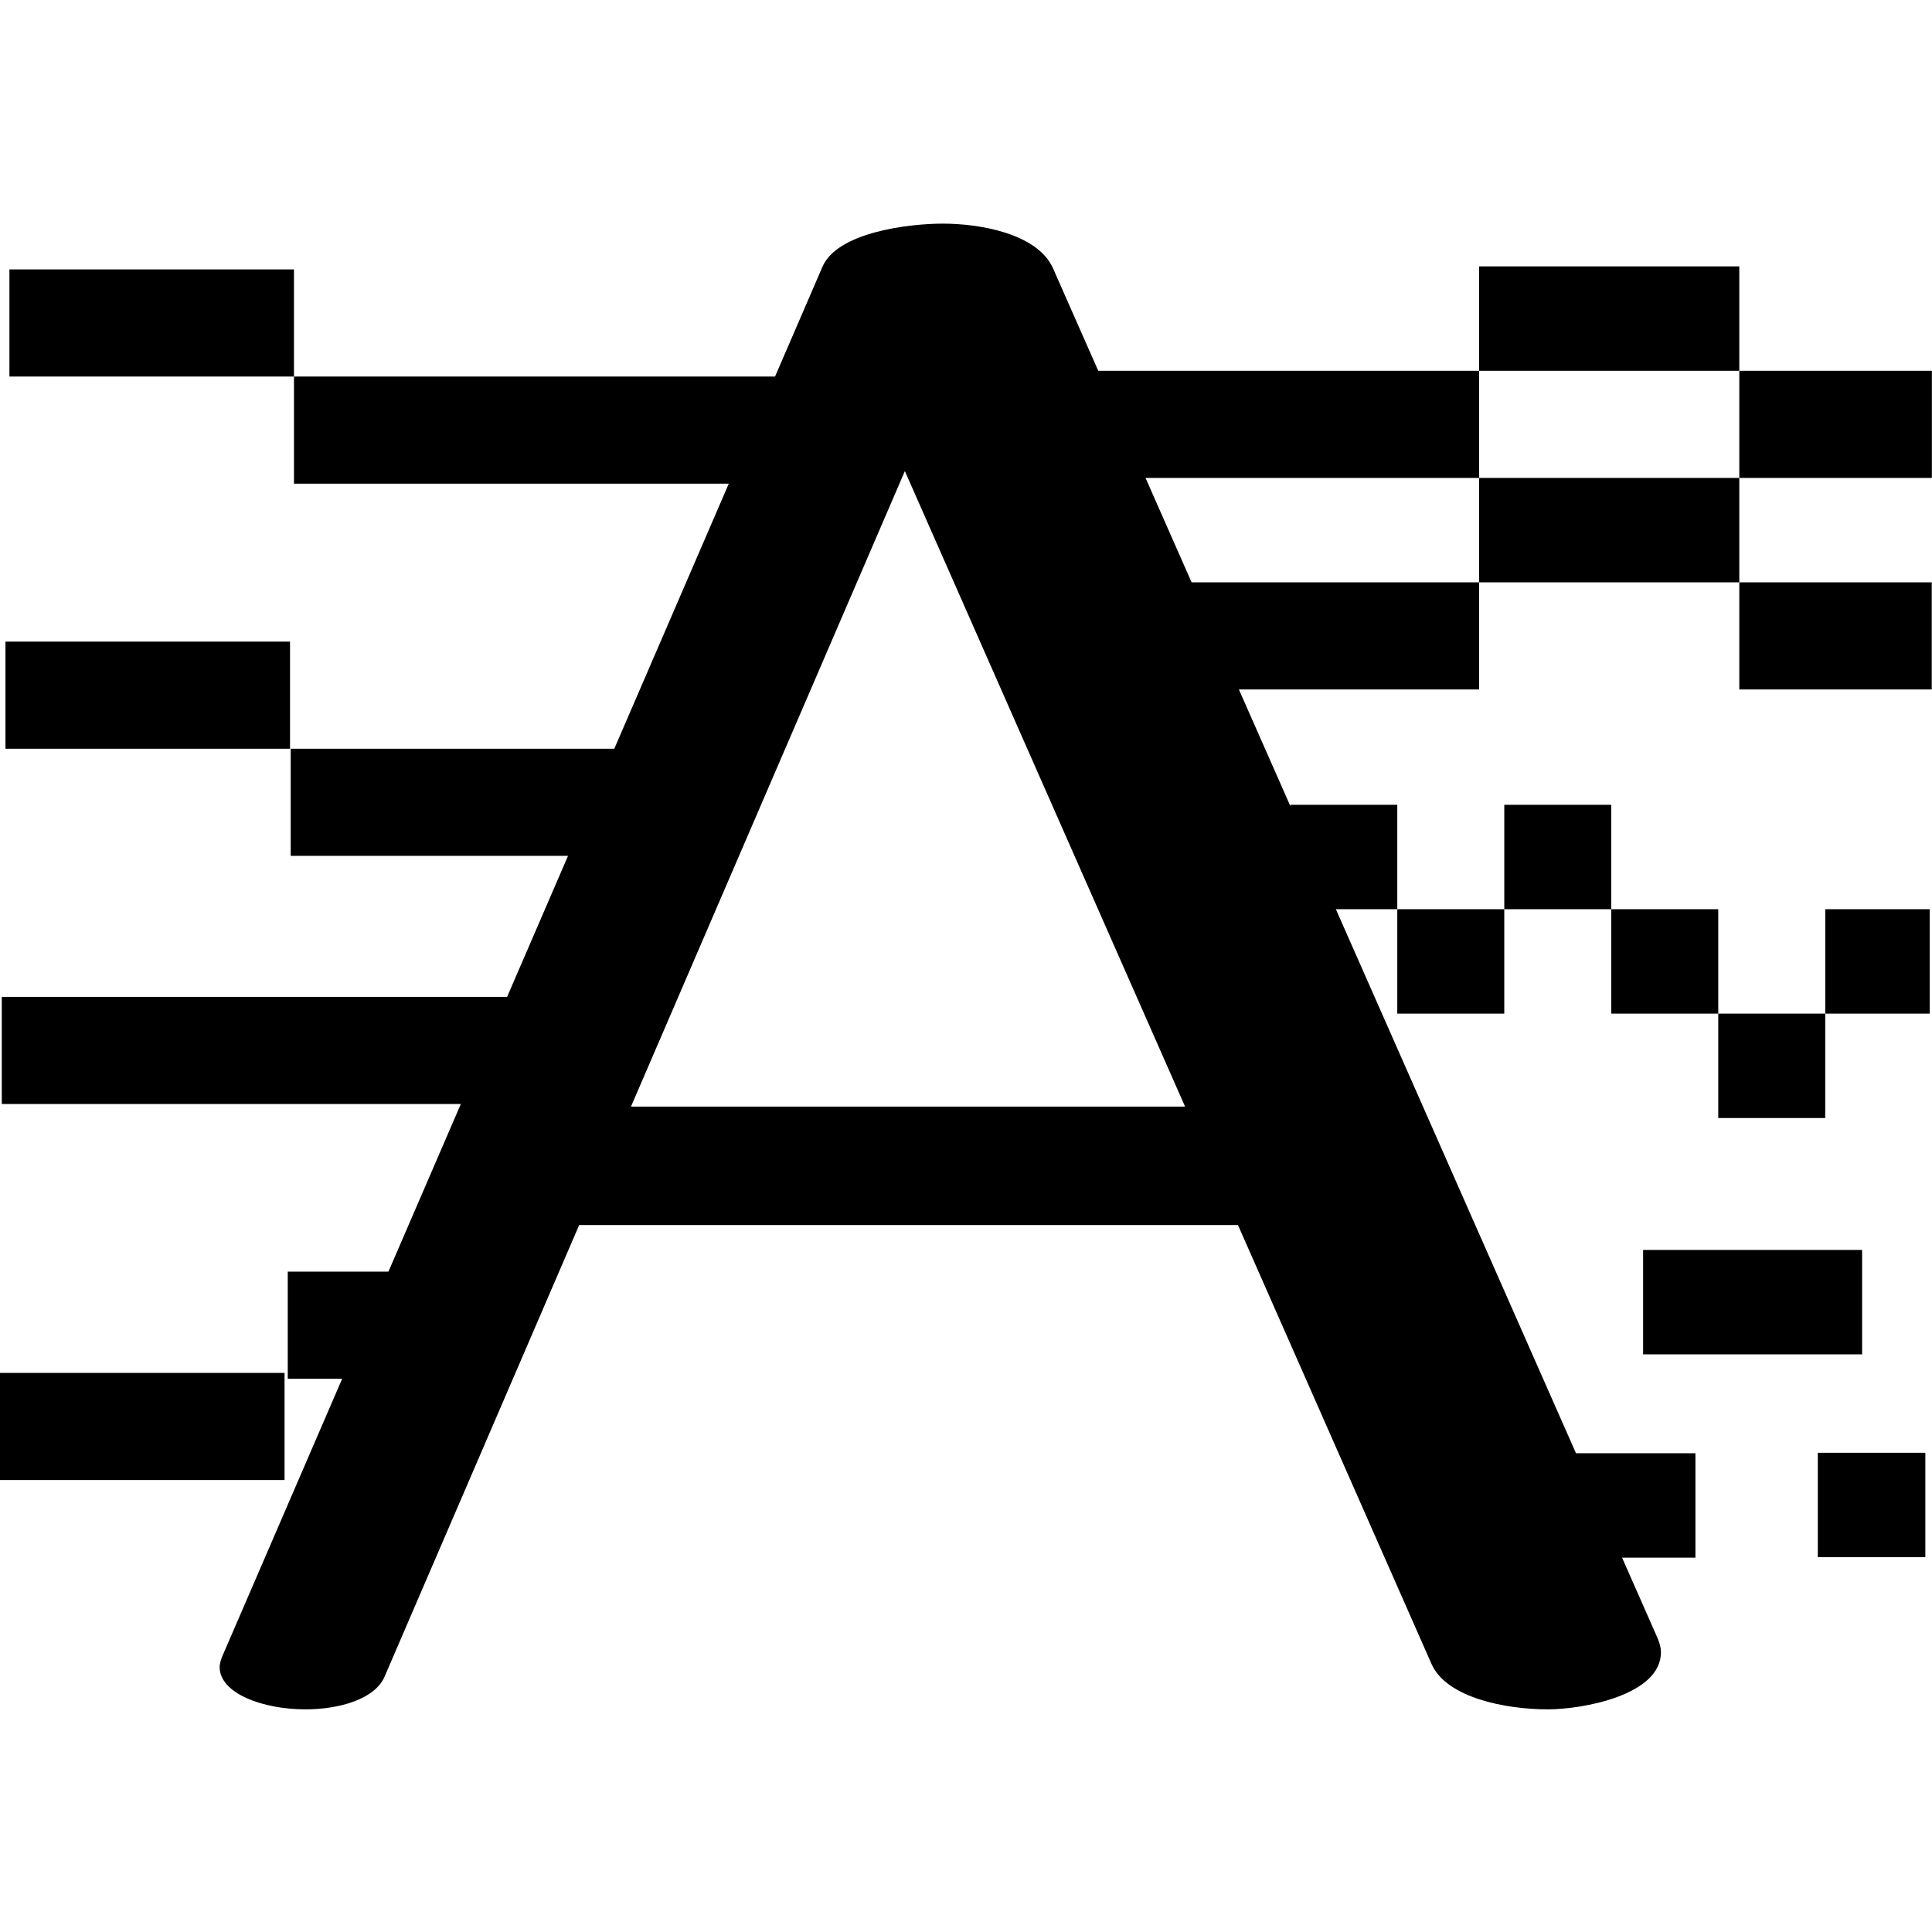 <?xml version="1.0" encoding="UTF-8" standalone="no"?>
<!-- Created with Inkscape (http://www.inkscape.org/) -->

<svg
   width="96mm"
   height="96mm"
   viewBox="0 0 96 96"
   version="1.1"
   id="svg5"
   sodipodi:docname="logo_no_text.svg"
   inkscape:version="1.1.2 (0a00cf5339, 2022-02-04)"
   inkscape:export-filename="/home/yves/dev/arpligner/logo.png"
   inkscape:export-xdpi="96"
   inkscape:export-ydpi="96"
   xmlns:inkscape="http://www.inkscape.org/namespaces/inkscape"
   xmlns:sodipodi="http://sodipodi.sourceforge.net/DTD/sodipodi-0.dtd"
   xmlns="http://www.w3.org/2000/svg"
   xmlns:svg="http://www.w3.org/2000/svg">
  <sodipodi:namedview
     id="namedview7"
     pagecolor="#ffffff"
     bordercolor="#666666"
     borderopacity="1.0"
     inkscape:pageshadow="2"
     inkscape:pageopacity="0.0"
     inkscape:pagecheckerboard="0"
     inkscape:document-units="mm"
     showgrid="false"
     showguides="false"
     inkscape:zoom="0.94475737"
     inkscape:cx="100.02568"
     inkscape:cy="219.10387"
     inkscape:window-width="1920"
     inkscape:window-height="1163"
     inkscape:window-x="0"
     inkscape:window-y="0"
     inkscape:window-maximized="1"
     inkscape:current-layer="layer1"
     height="73.824mm" />
  <defs
     id="defs2" />
  <g
     inkscape:label="Layer 1"
     inkscape:groupmode="layer"
     id="layer1"
     transform="translate(-51.196,-52.463)">
    <rect
       id="rect32935"
       width="20.655"
       height="5.323"
       x="104.038"
       y="70.888"
       style="stroke-width:0.56" />
    <rect
       id="rect32935-4"
       width="20.655"
       height="5.323"
       x="104.038"
       y="81.399"
       style="stroke-width:0.56" />
    <rect
       id="rect32935-3"
       width="12.929"
       height="5.188"
       x="124.692"
       y="76.211"
       style="stroke-width:0.438" />
    <rect
       id="rect32935-3-4"
       width="12.929"
       height="5.188"
       x="124.692"
       y="65.7"
       style="stroke-width:0.438" />
    <rect
       id="rect32935-1"
       width="9.562"
       height="5.323"
       x="137.621"
       y="81.399"
       style="stroke-width:0.381" />
    <rect
       id="rect32935-1-8"
       width="9.569"
       height="5.323"
       x="137.621"
       y="70.888"
       style="stroke-width:0.381" />
    <rect
       id="rect32935-3-5-1"
       width="5.316"
       height="5.188"
       x="136.575"
       y="102.829"
       style="stroke-width:0.281" />
    <rect
       id="rect32935-3-5-1-5"
       width="5.316"
       height="5.188"
       x="125.943"
       y="92.453"
       style="stroke-width:0.281" />
    <rect
       id="rect32935-3-5-1-5-9"
       width="5.316"
       height="5.188"
       x="120.626"
       y="97.641"
       style="stroke-width:0.281" />
    <rect
       id="rect32935-3-5-1-5-9-8"
       width="5.316"
       height="5.188"
       x="115.31"
       y="92.453"
       style="stroke-width:0.281" />
    <rect
       id="rect32935-3-5-1-6"
       width="5.316"
       height="5.188"
       x="131.259"
       y="97.641"
       style="stroke-width:0.281" />
    <rect
       id="rect32935-3-5-1-2"
       width="8.129"
       height="5.188"
       x="116.791"
       y="114.505"
       style="stroke-width:0.347" />
    <rect
       id="rect32935-3-5-1-2-1"
       width="10.176"
       height="5.188"
       x="125.265"
       y="124.674"
       style="stroke-width:0.388" />
    <rect
       id="rect32935-3-5-9"
       width="5.192"
       height="5.188"
       x="141.892"
       y="97.641"
       style="stroke-width:0.277" />
    <rect
       id="rect32935-3-5-1-2-4"
       width="10.882"
       height="5.188"
       x="132.841"
       y="114.572"
       style="stroke-width:0.402" />
    <rect
       id="rect32935-3-5-1-2-4-3"
       width="5.343"
       height="5.188"
       x="141.522"
       y="124.651"
       style="stroke-width:0.281" />
    <rect
       id="rect32935-1-8-1"
       width="8.549"
       height="5.323"
       x="65.495"
       y="115.65"
       style="stroke-width:0.361" />
    <rect
       id="rect32935-1-8-1-2"
       width="14.139"
       height="5.323"
       x="51.196"
       y="120.682"
       style="stroke-width:0.464" />
    <rect
       id="rect32935-1-8-1-2-1"
       width="14.139"
       height="5.323"
       x="51.664"
       y="65.85"
       style="stroke-width:0.464" />
    <rect
       id="rect32935-1-8-1-2-1-5"
       width="14.139"
       height="5.323"
       x="51.468"
       y="84.344"
       style="stroke-width:0.464" />
    <rect
       id="rect32935-1-8-1-5"
       width="29.846"
       height="5.323"
       x="51.284"
       y="101.997"
       style="stroke-width:0.674" />
    <rect
       id="rect32935-1-8-1-5-0"
       width="20.671"
       height="5.323"
       x="65.641"
       y="89.667"
       style="stroke-width:0.561" />
    <rect
       id="rect32935-1-8-1-5-0-5"
       width="26.888"
       height="5.323"
       x="65.803"
       y="71.173"
       style="stroke-width:0.639" />
    <g
       aria-label="A"
       id="text1199"
       style="font-size:107.61px;line-height:1.25;stroke-width:0.56;fill:#000000">
      <path
         d="m 128.105,137.4 c 1.681,0 5.622,-0.683 5.622,-2.837 0,-0.21 -0.053,-0.42 -0.158,-0.683 L 103.514,65.782 c -0.788,-1.734 -3.678,-2.207 -5.465,-2.207 -1.681,0 -5.254,0.42 -5.99,2.154 L 62.215,134.825 c -0.053,0.158 -0.105,0.315 -0.105,0.473 0,1.314 2.154,2.102 4.256,2.102 1.734,0 3.468,-0.525 3.941,-1.629 l 9.668,-22.436 h 32.735 l 9.616,21.806 c 0.736,1.681 3.678,2.259 5.78,2.259 z M 110.082,107.45 H 82.549 L 96.158,75.871 Z"
         style="font-weight:bold;font-family:Gayathri;-inkscape-font-specification:'Gayathri, Bold';fill:#000000"
         id="path846" />
    </g>
  </g>
</svg>

